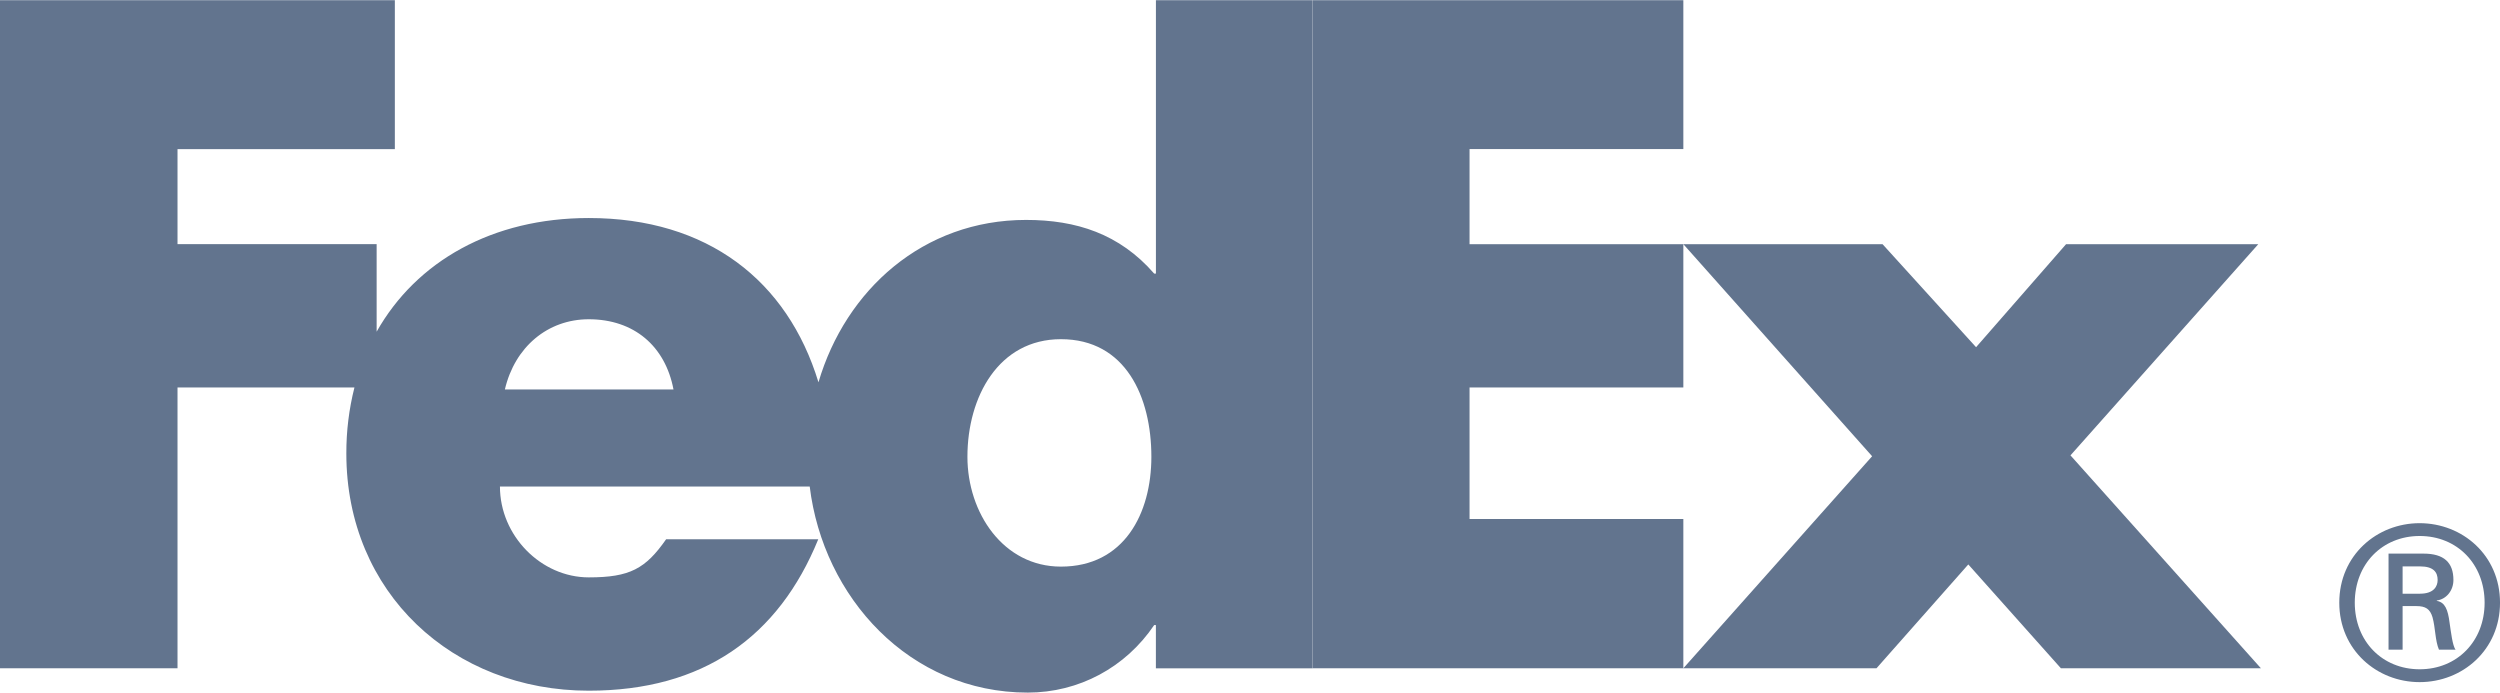 <svg xmlns="http://www.w3.org/2000/svg" width="166" height="46" viewBox="0 0 166 46" fill="none"><g clip-path="url(#clip0_56_680)"><path d="M164.978 40.018C164.978 37.462 163.165 35.59 160.666 35.59C158.172 35.59 156.357 37.462 156.357 40.018C156.357 42.571 158.172 44.44 160.666 44.44C163.165 44.44 164.978 42.568 164.978 40.018ZM159.533 40.245V43.138H158.599V36.76H160.922C162.283 36.76 162.907 37.354 162.907 38.512C162.907 39.226 162.425 39.791 161.803 39.873V39.9C162.343 39.986 162.541 40.467 162.652 41.348C162.737 41.918 162.85 42.908 163.054 43.14H161.948C161.69 42.541 161.716 41.692 161.518 40.982C161.354 40.441 161.066 40.244 160.446 40.244H159.539V40.248L159.533 40.245ZM160.692 39.421C161.6 39.421 161.859 38.938 161.859 38.511C161.859 38.007 161.6 37.609 160.692 37.609H159.533V39.423H160.692V39.421ZM155.328 40.018C155.328 36.868 157.83 34.739 160.662 34.739C163.503 34.739 166.001 36.868 166.001 40.018C166.001 43.162 163.504 45.293 160.662 45.293C157.83 45.293 155.328 43.162 155.328 40.018Z" fill="#62748E"/><path d="M136.844 44.373L130.695 37.479L124.599 44.373H111.774L124.309 30.295L111.774 16.213H125L131.211 23.054L137.188 16.213H149.951L137.479 30.236L150.124 44.373H136.844ZM87.146 44.373V0.012H111.774V9.9H97.578V16.213H111.774V25.728H97.578V34.46H111.774V44.373H87.146Z" fill="#62748E"/><path d="M76.753 0.012V18.167H76.638C74.338 15.524 71.463 14.603 68.129 14.603C61.298 14.603 56.153 19.249 54.346 25.385C52.286 18.622 46.973 14.477 39.096 14.477C32.698 14.477 27.648 17.346 25.009 22.024V16.212H11.787V9.901H26.218V0.014H0V44.373H11.787V25.728H23.535C23.173 27.161 22.992 28.635 22.997 30.114C22.997 39.363 30.067 45.862 39.094 45.862C46.682 45.862 51.687 42.298 54.332 35.809H44.23C42.864 37.761 41.827 38.338 39.095 38.338C35.929 38.338 33.196 35.575 33.196 32.304H53.765C54.658 39.652 60.385 45.988 68.244 45.988C71.635 45.988 74.739 44.321 76.637 41.505H76.751V44.379H87.143V0.014H76.753V0.012ZM33.524 25.86C34.181 23.041 36.367 21.199 39.095 21.199C42.1 21.199 44.175 22.984 44.72 25.86H33.524ZM70.446 37.623C66.617 37.623 64.237 34.056 64.237 30.33C64.237 26.348 66.308 22.522 70.446 22.522C74.74 22.522 76.451 26.35 76.451 30.33C76.451 34.103 74.639 37.623 70.446 37.623Z" fill="#62748E"/></g><defs><clipPath id="clip0_56_680"><rect width="166" height="46" fill="white"/></clipPath></defs></svg>
